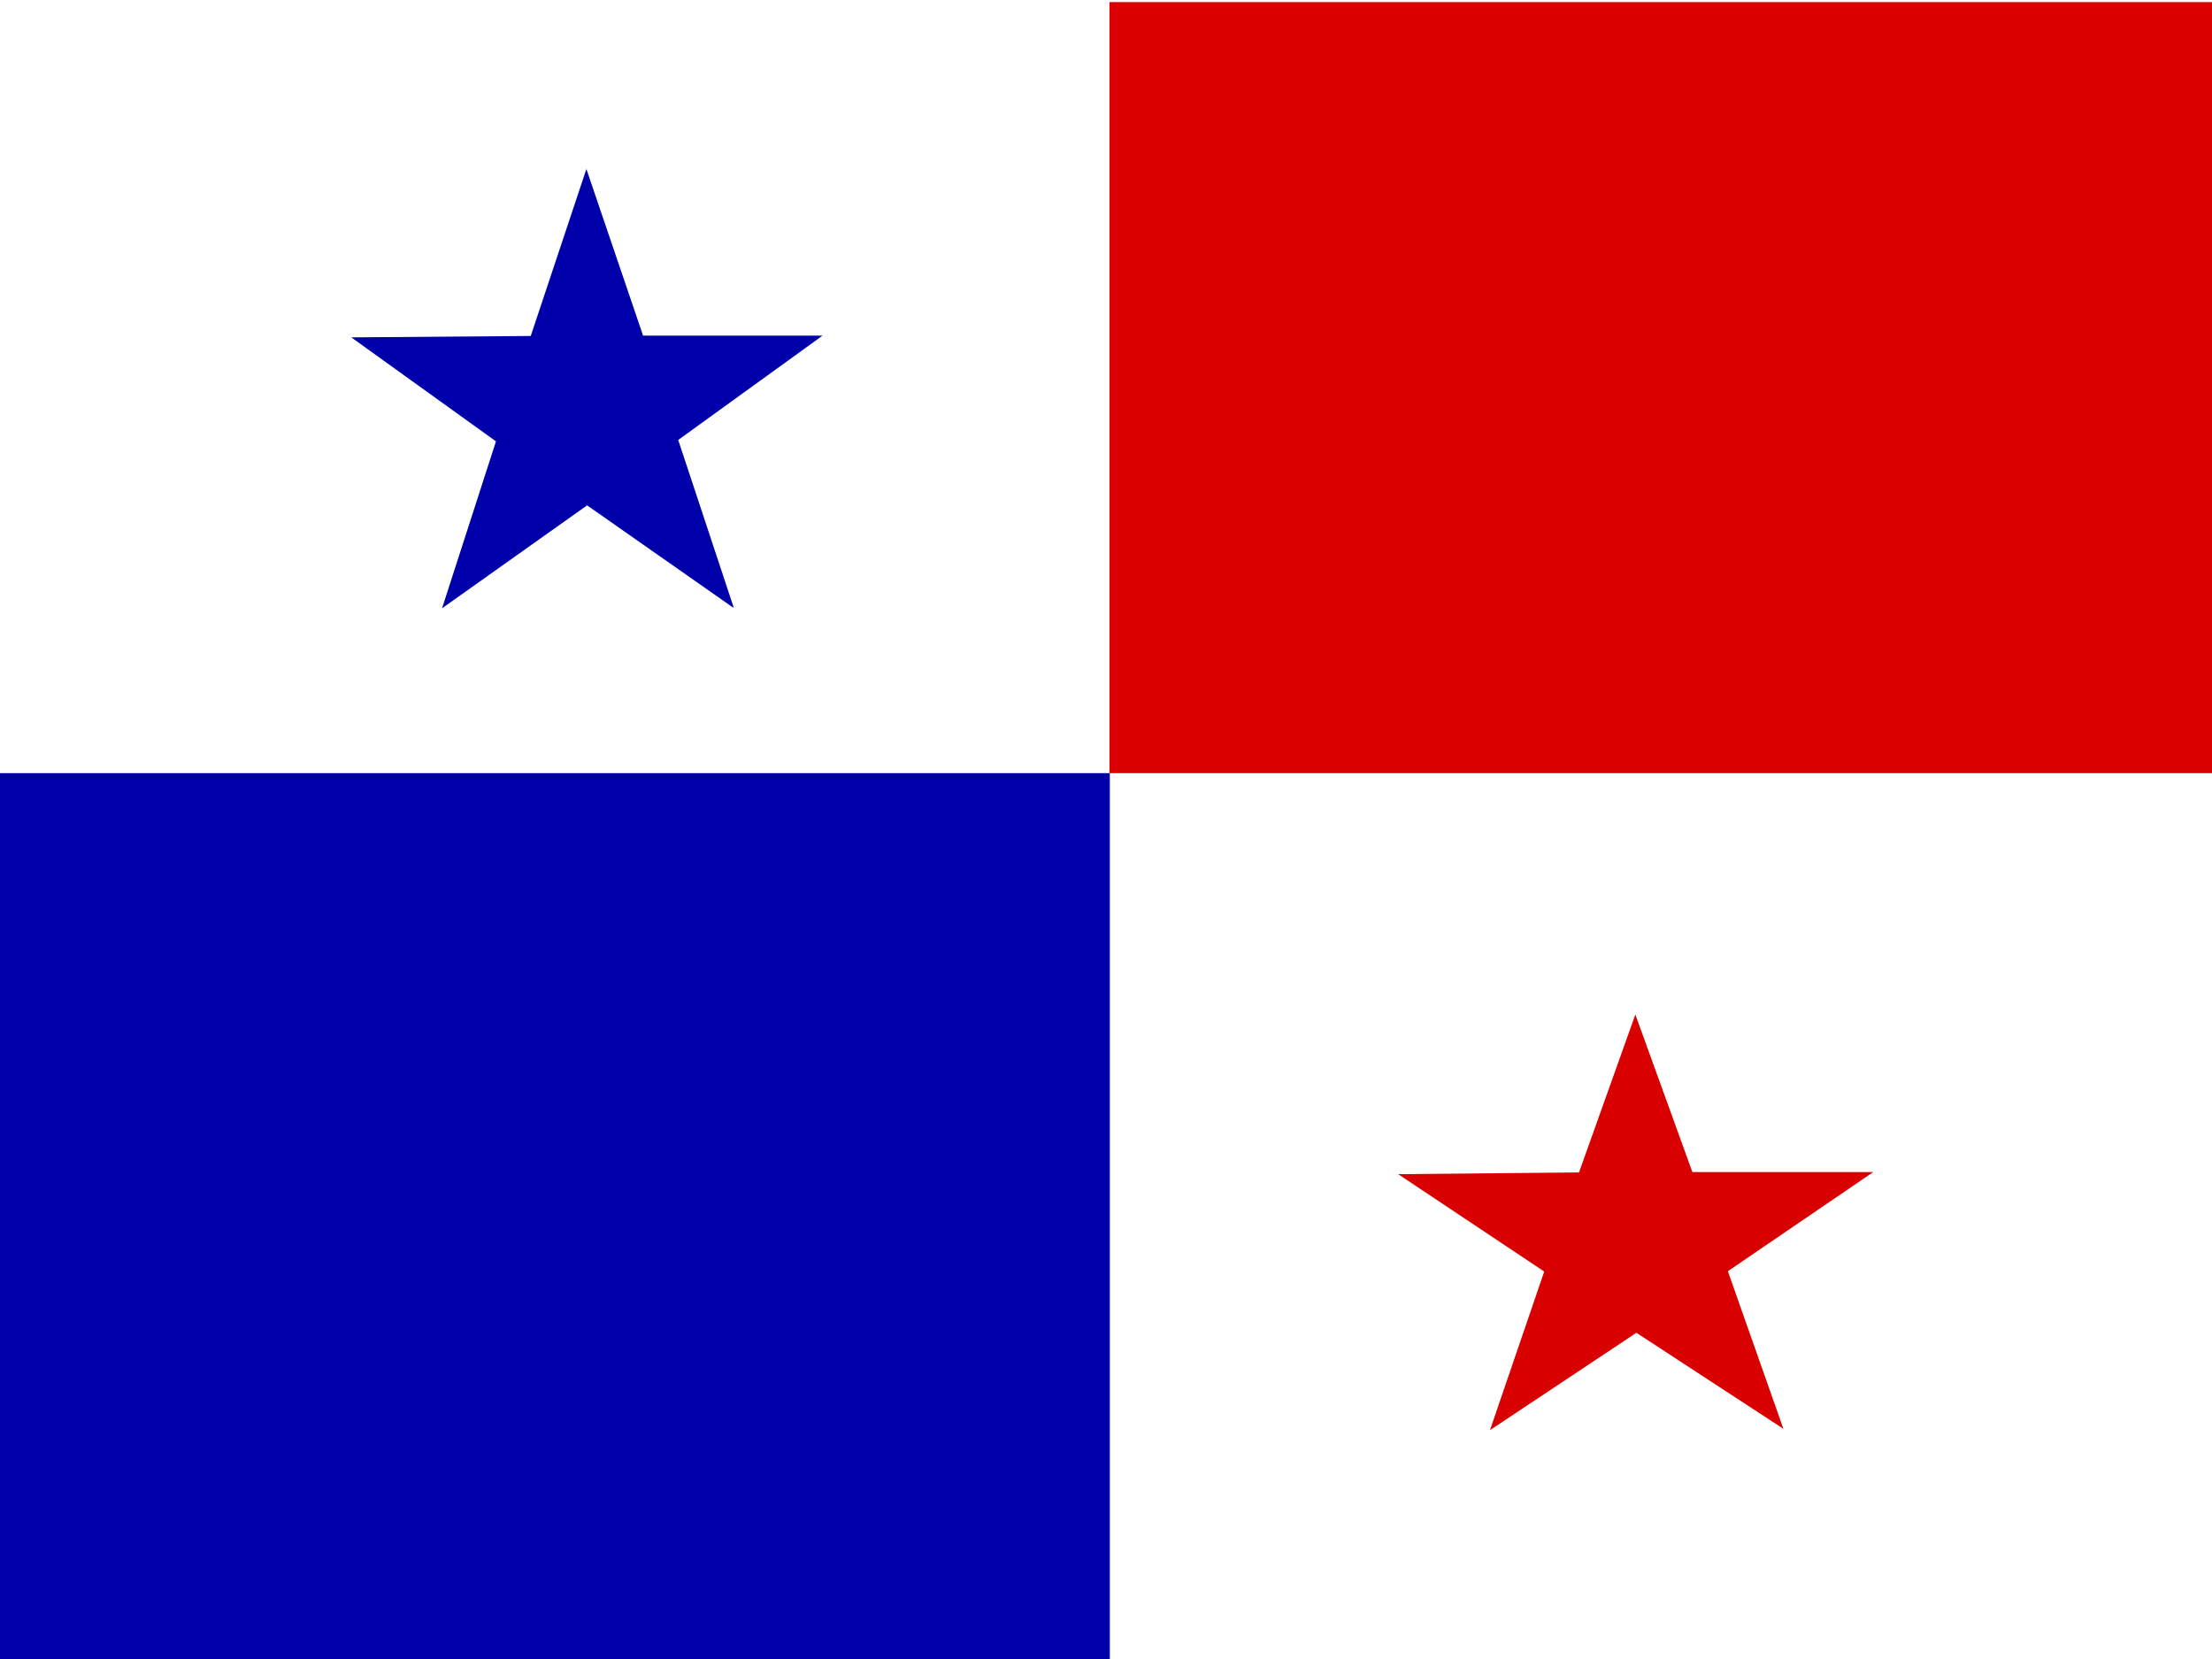 <?xml version="1.0" encoding="UTF-8"?>
<svg width="640" height="480" viewBox="0 0 640 480" xmlns="http://www.w3.org/2000/svg">
    <path id="Path" fill="#ffffff" stroke="none" d="M -4.025 -3.019 L 640 -3.019 L 640 480 L -4.025 480 Z"/>
    <path id="path1" fill="#ffffff" fill-rule="evenodd" stroke="none" d="M 89.057 -3.019 L 569.258 -3.019 L 569.258 480 L 88.956 480 Z"/>
    <path id="path2" fill="#db0000" fill-rule="evenodd" stroke="none" d="M 321.006 0.604 L 681.258 0.604 L 681.258 223.698 L 321.006 223.698 Z"/>
    <path id="path3" fill="#0000ab" fill-rule="evenodd" stroke="none" d="M -0.805 223.698 L 321.107 223.698 L 321.107 480 L -0.805 480 Z M 212.126 175.799 L 169.862 146.214 L 127.899 176 L 143.497 127.698 L 101.635 97.61 L 153.56 97.208 L 169.66 48.906 L 186.063 97.107 L 237.987 97.107 L 196.226 127.296 L 212.226 175.597 Z"/>
    <path id="path4" fill="#d80000" fill-rule="evenodd" stroke="none" d="M 516.126 413.484 L 473.459 385.61 L 431.094 413.786 L 446.792 367.899 L 404.528 339.723 L 456.855 339.22 L 473.157 293.535 L 489.66 339.12 L 541.987 339.12 L 499.925 367.799 L 516.025 413.484 Z"/>
</svg>
